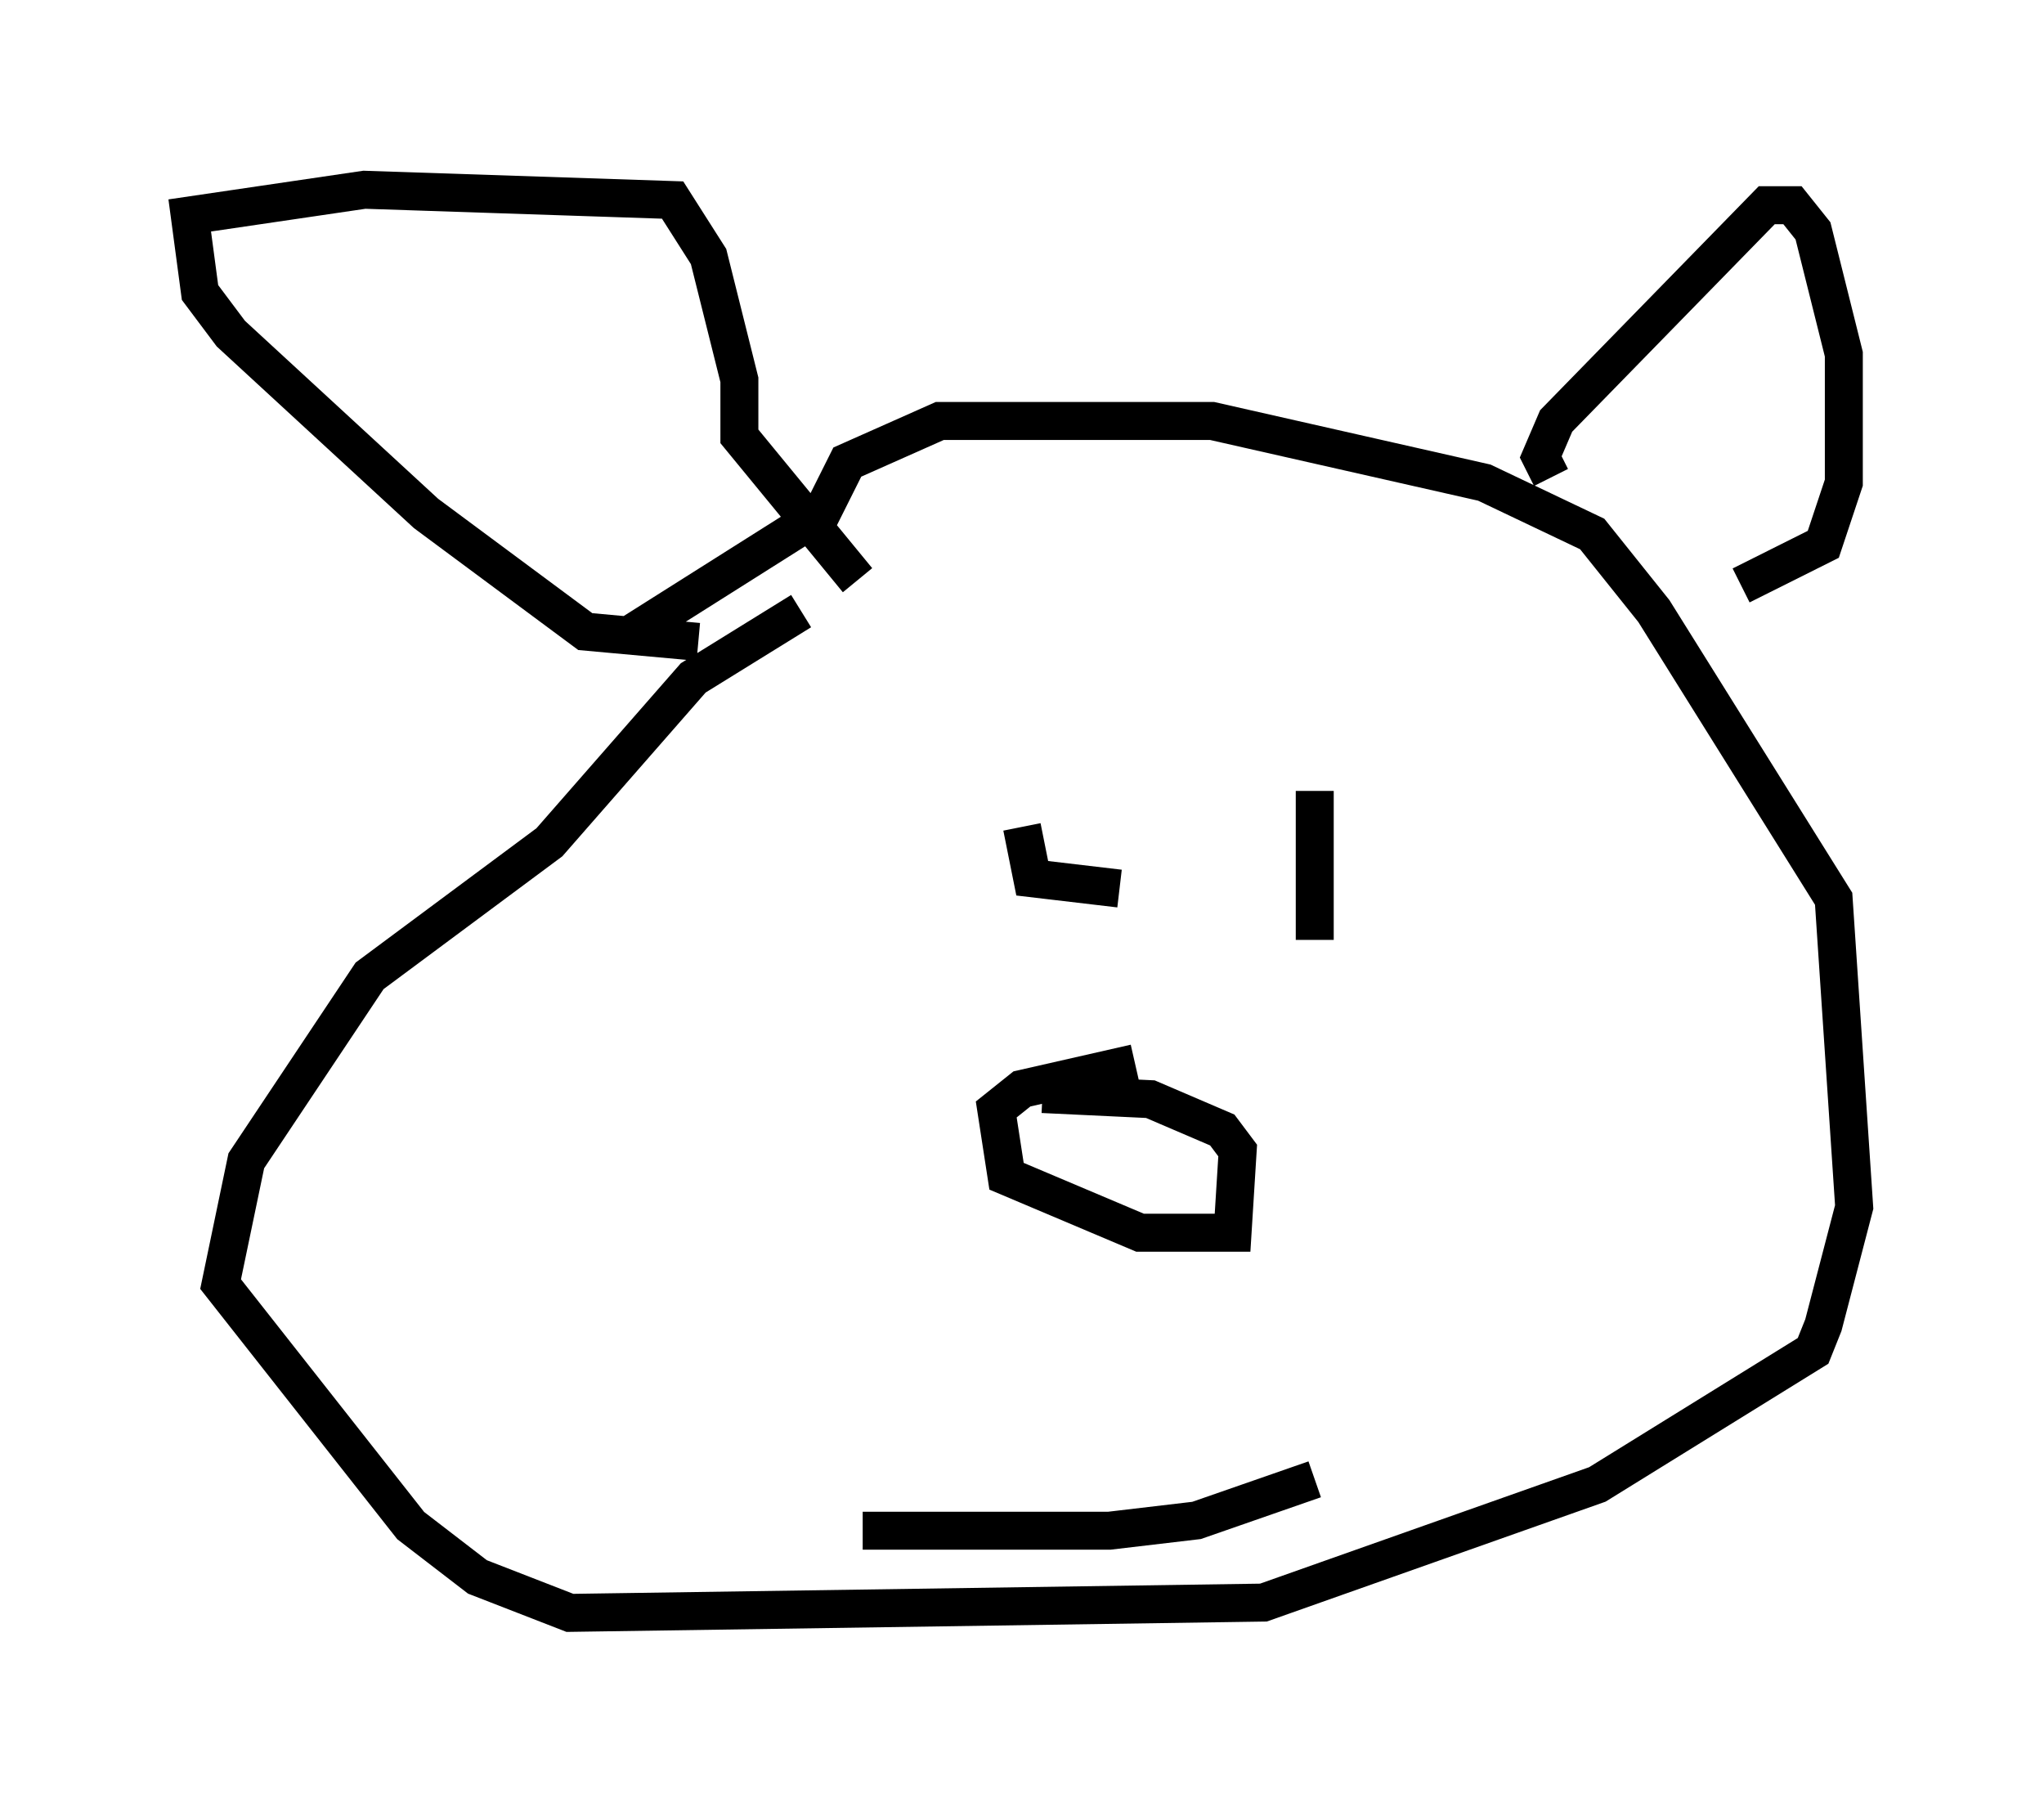 <?xml version="1.0" encoding="utf-8" ?>
<svg baseProfile="full" height="47.483" version="1.1" width="53.843" xmlns="http://www.w3.org/2000/svg" xmlns:ev="http://www.w3.org/2001/xml-events" xmlns:xlink="http://www.w3.org/1999/xlink"><defs /><rect fill="white" height="47.483" width="53.843" x="0" y="0" /><path d="M27.192, 14.066 m-6.089, 2.03 l-2.842, 1.759 -3.789, 4.33 l-4.736, 3.518 -3.248, 4.871 l-0.677, 3.248 5.007, 6.36 l1.759, 1.353 2.436, 0.947 l18.268, -0.271 8.796, -3.112 l5.683, -3.518 0.271, -0.677 l0.812, -3.112 -0.541, -8.119 l-4.736, -7.578 -1.624, -2.03 l-2.842, -1.353 -7.172, -1.624 l-7.172, 0.0 -2.436, 1.083 l-0.677, 1.353 -5.142, 3.248 m1.894, 0.135 l-2.977, -0.271 -4.195, -3.112 l-5.142, -4.736 -0.812, -1.083 l-0.271, -2.03 4.601, -0.677 l8.119, 0.271 0.947, 1.488 l0.812, 3.248 0.0, 1.488 l3.112, 3.789 m18.268, -2.706 l-0.271, -0.541 0.406, -0.947 l5.548, -5.683 0.677, 0.0 l0.541, 0.677 0.812, 3.248 l0.0, 3.383 -0.541, 1.624 l-2.165, 1.083 m-15.967, 12.584 l-2.977, 0.677 -0.677, 0.541 l0.271, 1.759 3.518, 1.488 l2.436, 0.0 0.135, -2.165 l-0.406, -0.541 -1.894, -0.812 l-2.842, -0.135 m-0.541, -7.036 l0.271, 1.353 2.3, 0.271 m5.142, -2.571 l0.0, 3.924 m-11.908, 15.561 l6.495, 0.0 2.3, -0.271 l3.112, -1.083 " fill="none" stroke="black" stroke-width="1" /></svg>